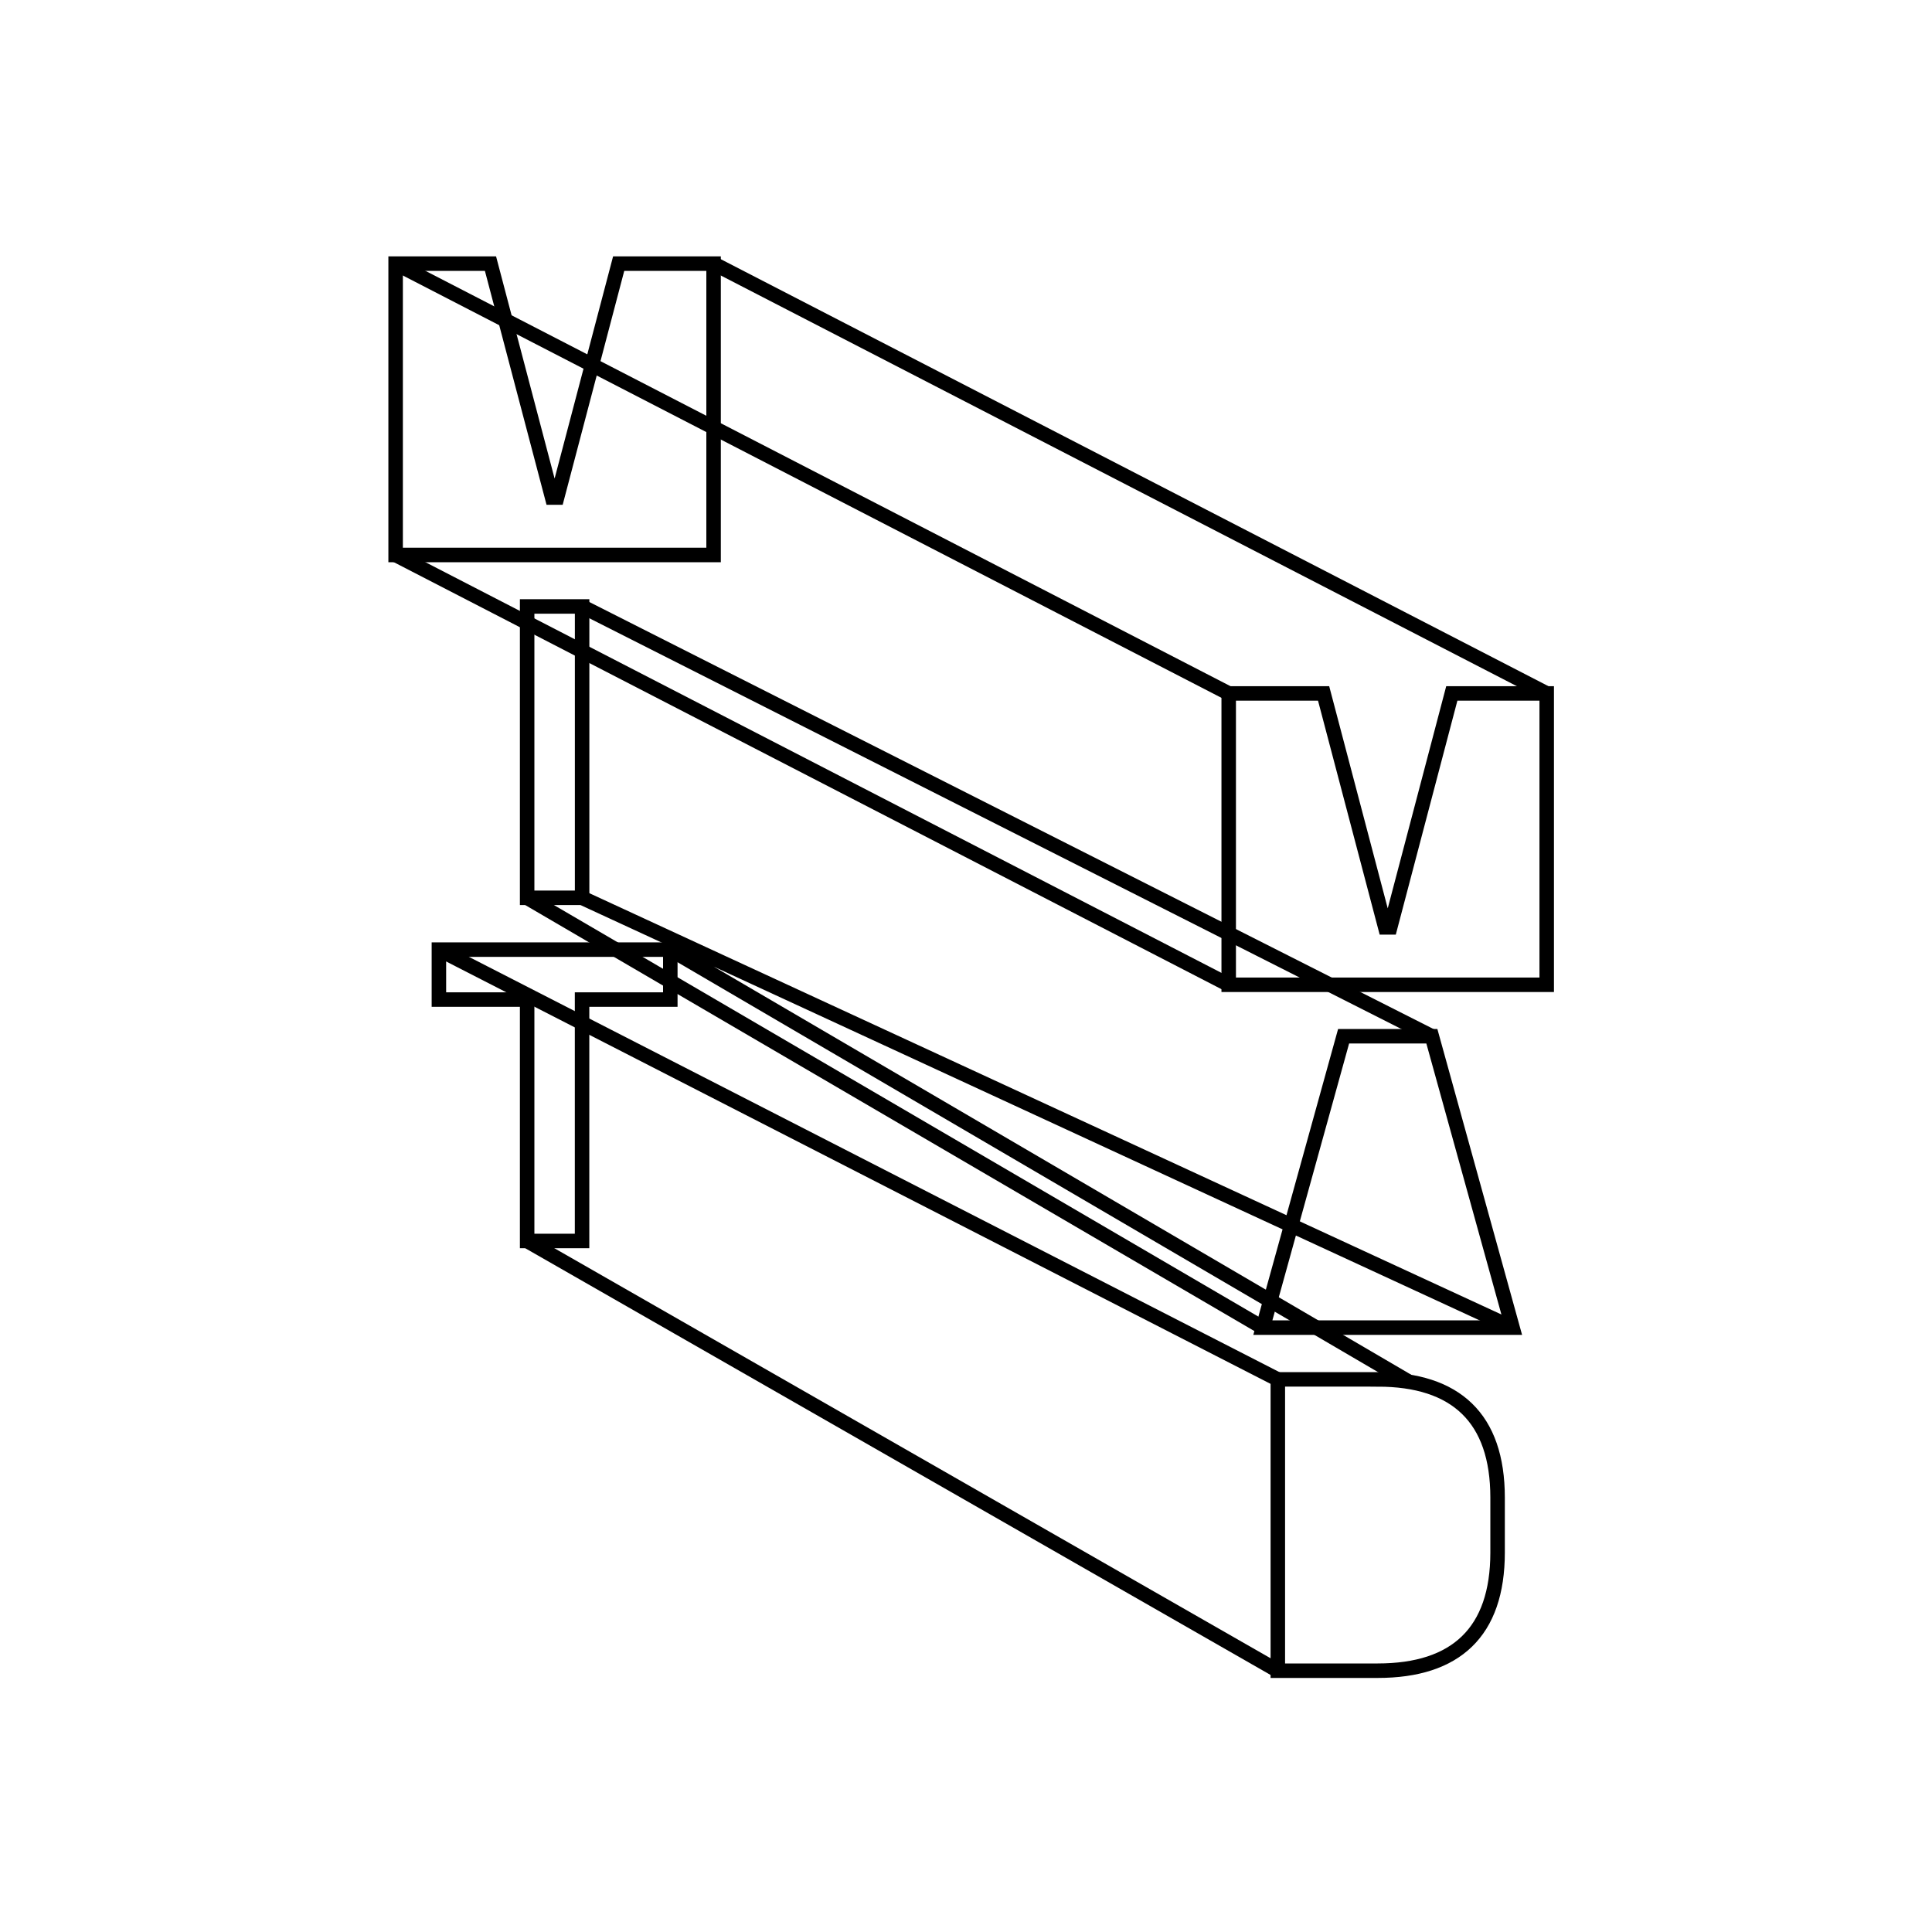 <?xml version="1.0" encoding="UTF-8"?><svg id="Layer_1" xmlns="http://www.w3.org/2000/svg" viewBox="0 0 400 400"><defs><style>.cls-1{fill:none;stroke:#000;stroke-miterlimit:10;stroke-width:3px;}</style></defs><g><polygon class="cls-1" points="138.78 196.61 138.78 206.95 120.51 206.95 120.51 256.93 109.14 256.93 109.14 206.95 90.87 206.95 90.87 196.61 138.78 196.61"/><rect class="cls-1" x="109.14" y="125.56" width="11.38" height="60.32"/><polygon class="cls-1" points="101.55 54.58 114.31 103.01 115.34 103.01 128.09 54.58 147.74 54.58 147.74 114.9 136.71 114.9 123.18 114.9 106.47 114.9 92.94 114.9 81.91 114.9 81.91 54.58 101.55 54.58"/></g><path class="cls-1" d="M109.14,256.93l155.43,88.99m-125.78-149.31l152.75,89.38M90.87,196.61l173.69,88.99M109.14,185.88l152.32,88.99M120.51,185.88l192.65,88.99M120.51,125.56l175.93,88.99M81.91,114.9l172.49,88.99M81.91,54.58l172.49,88.99M147.74,54.58l172.49,88.99"/><g><path class="cls-1" d="M285.24,285.59c16.2,0,24.82,8.01,24.82,24.47v11.37c0,16.46-8.62,24.47-24.82,24.47h-20.68v-60.32h20.68Z"/><polygon class="cls-1" points="296.45 214.54 313.16 274.87 301.44 274.87 273.18 274.87 261.46 274.87 278.18 214.54 296.45 214.54"/><polygon class="cls-1" points="274.04 143.57 286.8 192 287.83 192 300.58 143.57 320.23 143.57 320.23 203.89 309.2 203.89 295.67 203.89 278.95 203.89 265.42 203.89 254.39 203.89 254.39 143.57 274.04 143.57"/></g></svg>